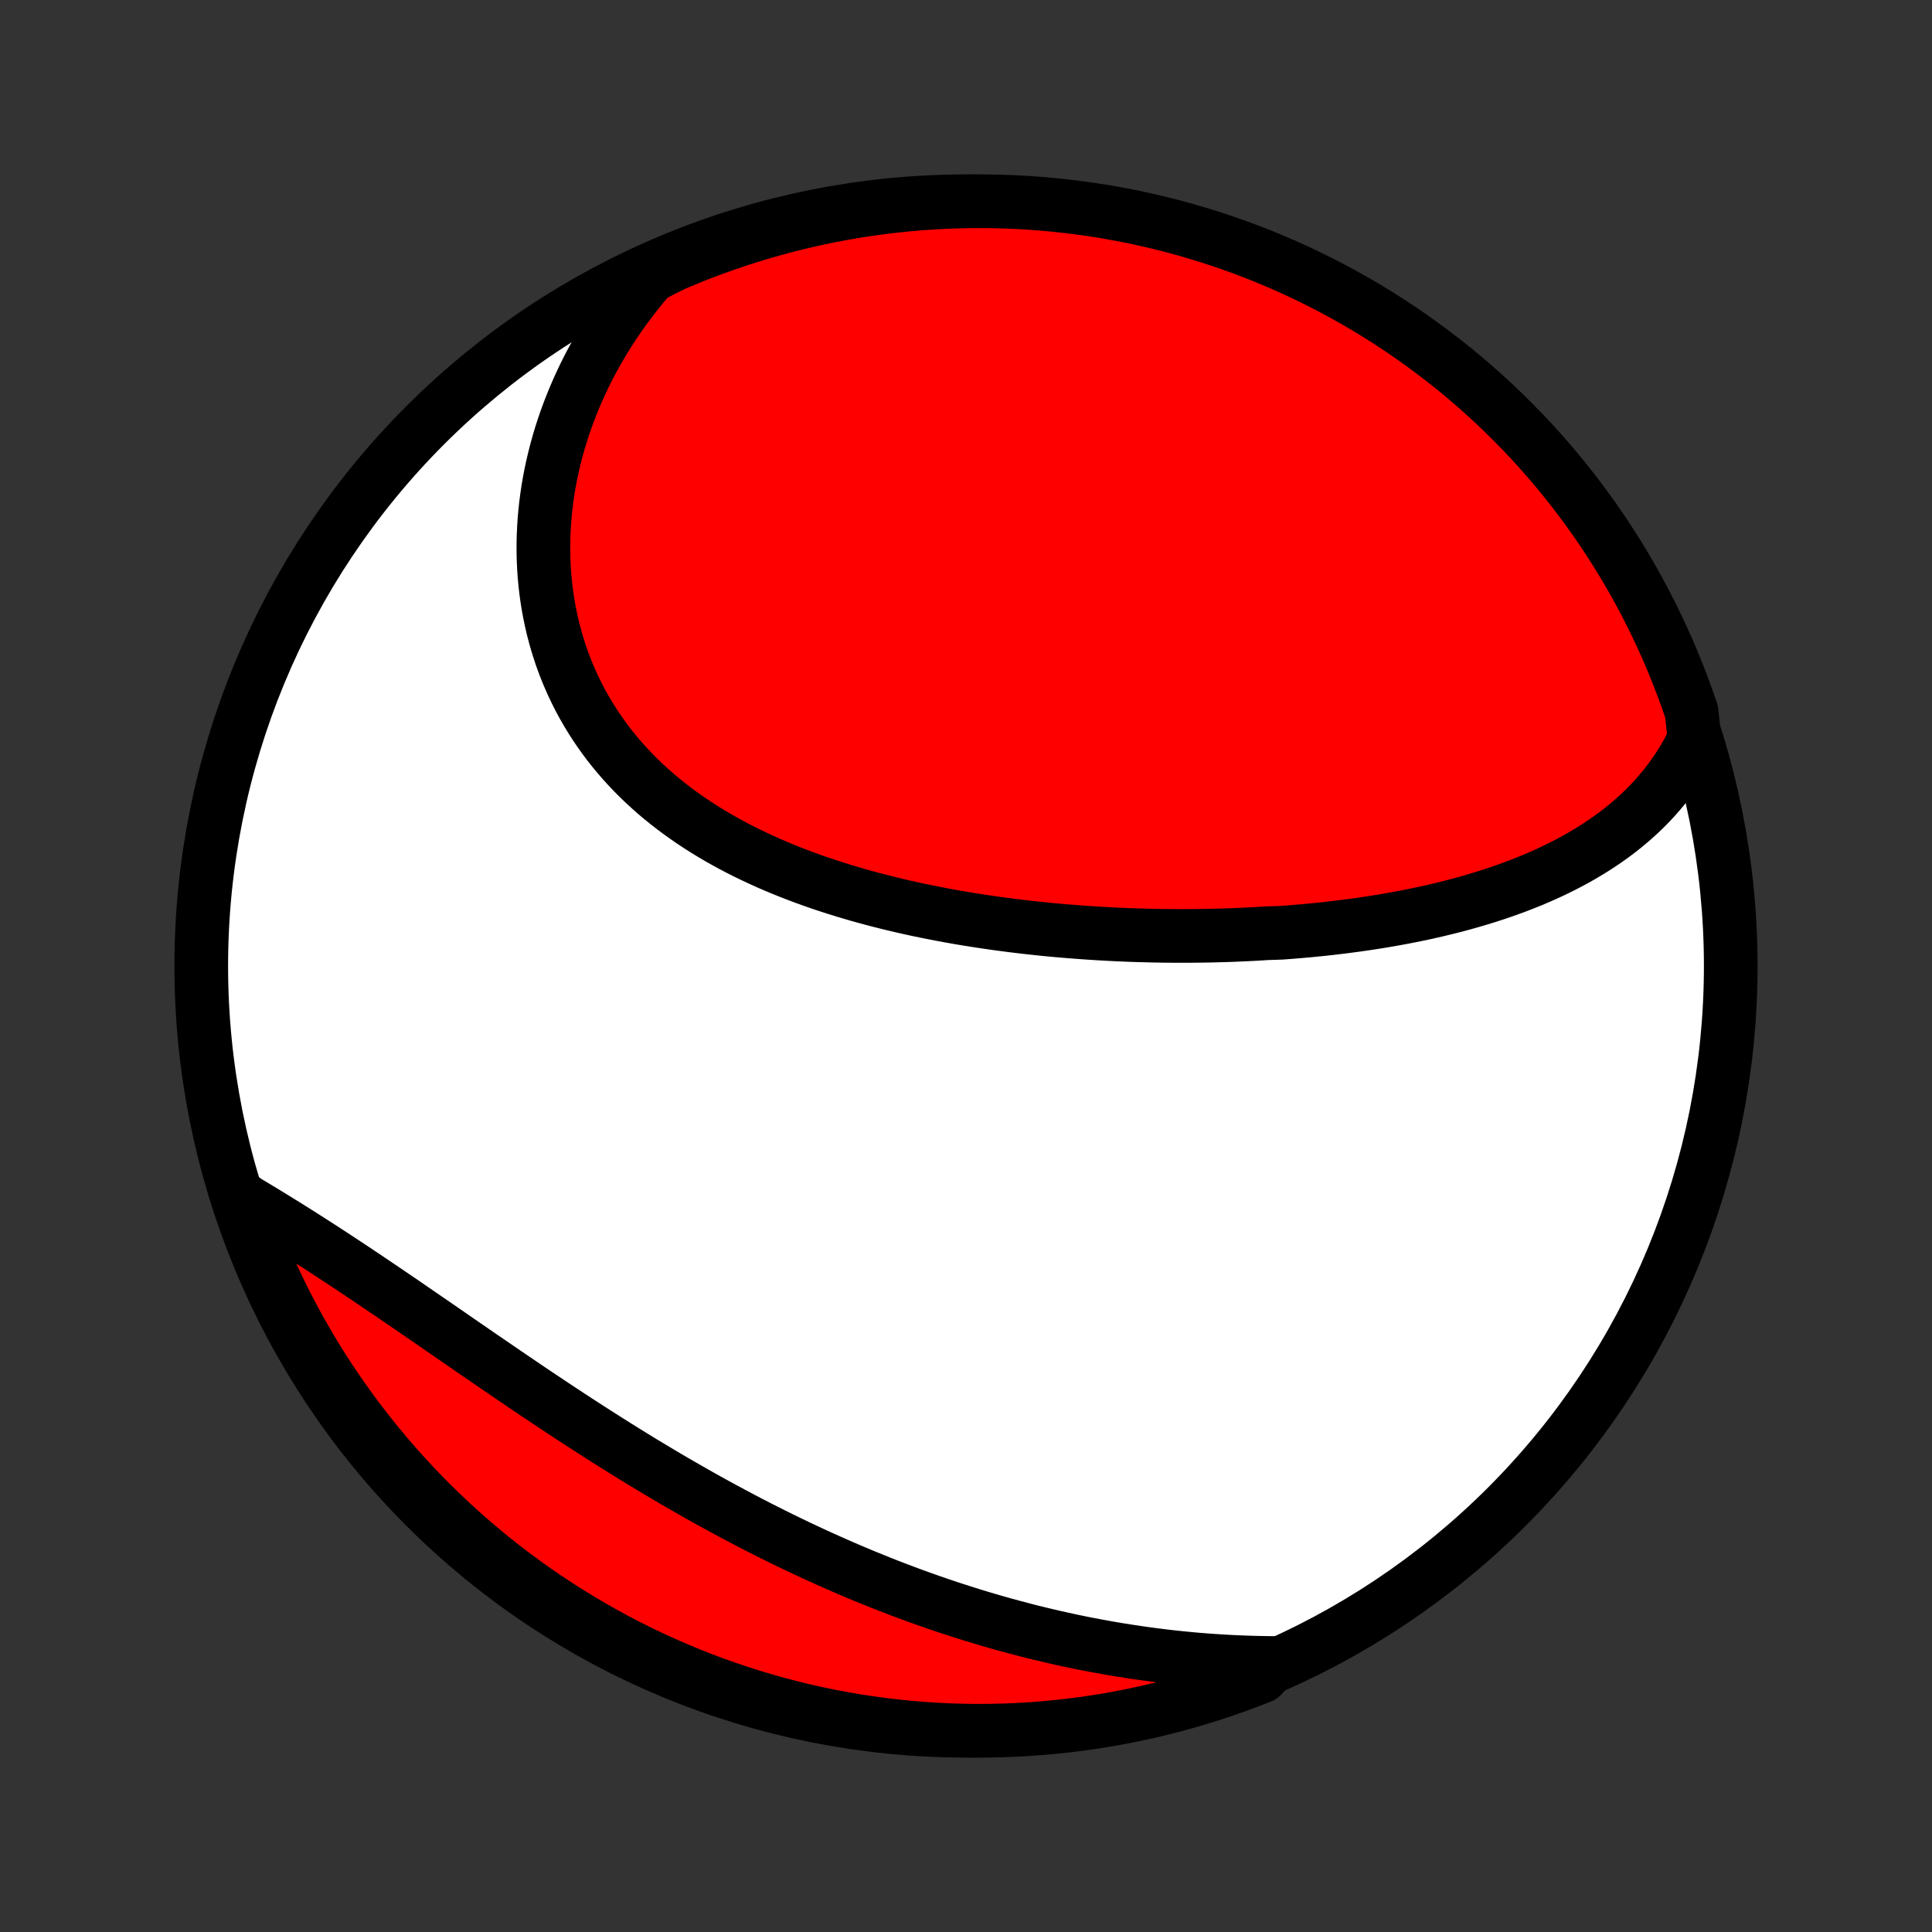 <?xml version="1.0" encoding="utf-8" standalone="no"?>
<!DOCTYPE svg PUBLIC "-//W3C//DTD SVG 1.1//EN"
  "http://www.w3.org/Graphics/SVG/1.1/DTD/svg11.dtd">
<!-- Created with matplotlib (http://matplotlib.org/) -->
<svg height="72pt" version="1.1" viewBox="0 0 72 72" width="72pt" xmlns="http://www.w3.org/2000/svg" xmlns:xlink="http://www.w3.org/1999/xlink">
 <rect x="0" y="0" width="72" height="72" fill="#333333" stroke="none"/>
 <defs>
  <style type="text/css">
*{stroke-linecap:butt;stroke-linejoin:round;}
  </style>
 </defs>
 <g id="figure_1">
  <g id="patch_1">
   <path d="
M0 72
L72 72
L72 0
L0 0
z
" style="fill:none;"/>
  </g>
  <g id="axes_1">
   <g id="PatchCollection_1">
    <defs>
     <path d="
M36 -7.5
C43.558 -7.5 50.808 -10.503 56.153 -15.848
C61.497 -21.192 64.5 -28.442 64.5 -36
C64.5 -43.558 61.497 -50.808 56.153 -56.153
C50.808 -61.497 43.558 -64.5 36 -64.5
C28.442 -64.5 21.192 -61.497 15.848 -56.153
C10.503 -50.808 7.5 -43.558 7.5 -36
C7.5 -28.442 10.503 -21.192 15.848 -15.848
C21.192 -10.503 28.442 -7.5 36 -7.5
z
" id="C0_0_a811fe30f3"/>
     <path d="
M63.147 -44.463
L63.024 -44.213
L62.895 -43.971
L62.76 -43.734
L62.619 -43.505
L62.472 -43.281
L62.321 -43.064
L62.164 -42.853
L62.002 -42.648
L61.836 -42.45
L61.666 -42.256
L61.491 -42.069
L61.312 -41.887
L61.129 -41.71
L60.943 -41.539
L60.753 -41.373
L60.56 -41.211
L60.364 -41.055
L60.164 -40.903
L59.962 -40.756
L59.757 -40.614
L59.55 -40.476
L59.34 -40.342
L59.127 -40.212
L58.913 -40.086
L58.696 -39.964
L58.477 -39.846
L58.257 -39.732
L58.034 -39.621
L57.81 -39.513
L57.584 -39.409
L57.356 -39.309
L57.128 -39.211
L56.897 -39.117
L56.665 -39.026
L56.432 -38.937
L56.198 -38.852
L55.963 -38.769
L55.726 -38.689
L55.489 -38.612
L55.25 -38.537
L55.01 -38.465
L54.77 -38.395
L54.528 -38.327
L54.286 -38.262
L54.042 -38.199
L53.798 -38.139
L53.554 -38.08
L53.308 -38.024
L53.062 -37.969
L52.815 -37.917
L52.567 -37.867
L52.319 -37.818
L52.07 -37.772
L51.82 -37.727
L51.57 -37.684
L51.319 -37.643
L51.068 -37.604
L50.815 -37.566
L50.563 -37.53
L50.309 -37.496
L50.055 -37.463
L49.801 -37.432
L49.546 -37.402
L49.29 -37.374
L49.034 -37.348
L48.777 -37.323
L48.52 -37.3
L48.262 -37.278
L48.003 -37.257
L47.744 -37.238
L47.224 -37.221
L46.963 -37.205
L46.701 -37.19
L46.439 -37.177
L46.176 -37.165
L45.912 -37.154
L45.648 -37.145
L45.383 -37.138
L45.118 -37.131
L44.852 -37.127
L44.585 -37.123
L44.318 -37.121
L44.05 -37.12
L43.781 -37.121
L43.511 -37.123
L43.241 -37.126
L42.971 -37.131
L42.699 -37.138
L42.427 -37.145
L42.154 -37.154
L41.88 -37.165
L41.606 -37.177
L41.331 -37.191
L41.055 -37.206
L40.779 -37.223
L40.502 -37.241
L40.224 -37.261
L39.946 -37.282
L39.667 -37.305
L39.387 -37.329
L39.107 -37.355
L38.826 -37.383
L38.544 -37.413
L38.262 -37.444
L37.98 -37.477
L37.696 -37.512
L37.413 -37.549
L37.128 -37.587
L36.844 -37.628
L36.558 -37.67
L36.273 -37.715
L35.987 -37.761
L35.701 -37.809
L35.414 -37.86
L35.127 -37.913
L34.841 -37.968
L34.553 -38.025
L34.266 -38.084
L33.979 -38.146
L33.692 -38.21
L33.405 -38.277
L33.118 -38.346
L32.832 -38.418
L32.545 -38.492
L32.26 -38.569
L31.974 -38.649
L31.69 -38.732
L31.406 -38.817
L31.122 -38.906
L30.84 -38.997
L30.558 -39.091
L30.278 -39.189
L29.999 -39.29
L29.721 -39.394
L29.445 -39.501
L29.17 -39.612
L28.896 -39.726
L28.625 -39.843
L28.356 -39.965
L28.088 -40.09
L27.823 -40.218
L27.56 -40.35
L27.3 -40.486
L27.042 -40.627
L26.787 -40.77
L26.535 -40.918
L26.286 -41.07
L26.041 -41.226
L25.798 -41.386
L25.559 -41.551
L25.324 -41.719
L25.093 -41.892
L24.866 -42.068
L24.642 -42.249
L24.423 -42.434
L24.209 -42.624
L23.999 -42.817
L23.793 -43.015
L23.593 -43.217
L23.397 -43.423
L23.207 -43.633
L23.021 -43.848
L22.841 -44.066
L22.666 -44.288
L22.497 -44.515
L22.334 -44.745
L22.176 -44.979
L22.024 -45.216
L21.878 -45.458
L21.737 -45.702
L21.603 -45.95
L21.475 -46.202
L21.353 -46.456
L21.238 -46.714
L21.128 -46.975
L21.025 -47.238
L20.928 -47.504
L20.838 -47.773
L20.754 -48.044
L20.677 -48.318
L20.605 -48.593
L20.541 -48.871
L20.483 -49.151
L20.431 -49.432
L20.386 -49.715
L20.347 -49.999
L20.315 -50.285
L20.289 -50.572
L20.27 -50.86
L20.257 -51.149
L20.251 -51.439
L20.251 -51.729
L20.257 -52.02
L20.27 -52.311
L20.288 -52.603
L20.314 -52.895
L20.345 -53.186
L20.383 -53.478
L20.426 -53.769
L20.476 -54.06
L20.532 -54.351
L20.595 -54.641
L20.663 -54.93
L20.737 -55.219
L20.817 -55.507
L20.903 -55.794
L20.995 -56.079
L21.093 -56.364
L21.196 -56.647
L21.306 -56.929
L21.421 -57.21
L21.542 -57.489
L21.668 -57.766
L21.8 -58.042
L21.938 -58.316
L22.082 -58.589
L22.231 -58.859
L22.386 -59.127
L22.546 -59.394
L22.712 -59.658
L22.883 -59.92
L23.059 -60.18
L23.241 -60.438
L23.429 -60.693
L23.622 -60.946
L23.82 -61.196
L24.024 -61.444
L24.233 -61.689
L24.678 -61.931
L25.136 -62.155
L25.598 -62.348
L26.062 -62.534
L26.53 -62.711
L27.001 -62.881
L27.474 -63.042
L27.95 -63.195
L28.428 -63.339
L28.909 -63.476
L29.392 -63.604
L29.877 -63.723
L30.363 -63.834
L30.852 -63.937
L31.342 -64.031
L31.833 -64.117
L32.326 -64.194
L32.82 -64.262
L33.314 -64.322
L33.81 -64.373
L34.306 -64.416
L34.803 -64.45
L35.3 -64.475
L35.797 -64.491
L36.295 -64.499
L36.792 -64.499
L37.289 -64.489
L37.786 -64.471
L38.282 -64.444
L38.778 -64.409
L39.272 -64.364
L39.766 -64.311
L40.258 -64.25
L40.749 -64.18
L41.239 -64.102
L41.727 -64.014
L42.214 -63.919
L42.698 -63.814
L43.181 -63.702
L43.661 -63.581
L44.139 -63.451
L44.614 -63.313
L45.087 -63.167
L45.557 -63.013
L46.024 -62.85
L46.488 -62.679
L46.949 -62.5
L47.407 -62.313
L47.861 -62.118
L48.311 -61.915
L48.758 -61.704
L49.201 -61.485
L49.64 -61.258
L50.074 -61.024
L50.505 -60.782
L50.931 -60.533
L51.352 -60.276
L51.769 -60.012
L52.181 -59.74
L52.588 -59.461
L52.989 -59.175
L53.386 -58.882
L53.778 -58.582
L54.164 -58.276
L54.544 -57.962
L54.919 -57.642
L55.288 -57.315
L55.652 -56.981
L56.009 -56.641
L56.36 -56.295
L56.705 -55.943
L57.044 -55.585
L57.376 -55.22
L57.702 -54.85
L58.021 -54.474
L58.333 -54.093
L58.639 -53.706
L58.937 -53.313
L59.229 -52.915
L59.514 -52.512
L59.791 -52.105
L60.061 -51.692
L60.324 -51.274
L60.58 -50.852
L60.828 -50.425
L61.068 -49.994
L61.301 -49.558
L61.526 -49.119
L61.743 -48.675
L61.953 -48.228
L62.155 -47.777
L62.348 -47.322
L62.534 -46.864
L62.711 -46.402
L62.881 -45.938
L63.042 -45.47
z
" id="C0_1_9d8db49ce7"/>
     <path d="
M47.466 -10.025
L47.145 -10.029
L46.825 -10.035
L46.506 -10.044
L46.187 -10.056
L45.869 -10.07
L45.551 -10.088
L45.233 -10.108
L44.916 -10.131
L44.6 -10.156
L44.284 -10.185
L43.968 -10.216
L43.653 -10.249
L43.339 -10.286
L43.024 -10.325
L42.711 -10.367
L42.397 -10.411
L42.084 -10.458
L41.772 -10.507
L41.46 -10.559
L41.148 -10.614
L40.836 -10.671
L40.525 -10.73
L40.214 -10.792
L39.904 -10.857
L39.594 -10.924
L39.284 -10.994
L38.974 -11.066
L38.665 -11.14
L38.355 -11.217
L38.047 -11.297
L37.738 -11.379
L37.429 -11.463
L37.121 -11.55
L36.813 -11.639
L36.505 -11.731
L36.197 -11.825
L35.889 -11.922
L35.581 -12.021
L35.273 -12.122
L34.966 -12.226
L34.659 -12.332
L34.351 -12.441
L34.044 -12.552
L33.737 -12.666
L33.429 -12.782
L33.122 -12.9
L32.815 -13.021
L32.508 -13.145
L32.201 -13.27
L31.894 -13.398
L31.587 -13.529
L31.28 -13.662
L30.973 -13.797
L30.666 -13.935
L30.359 -14.075
L30.052 -14.217
L29.745 -14.362
L29.438 -14.509
L29.131 -14.658
L28.824 -14.81
L28.517 -14.964
L28.21 -15.12
L27.903 -15.278
L27.597 -15.439
L27.29 -15.602
L26.984 -15.767
L26.677 -15.934
L26.371 -16.103
L26.065 -16.274
L25.759 -16.448
L25.453 -16.623
L25.147 -16.8
L24.842 -16.979
L24.537 -17.16
L24.232 -17.343
L23.927 -17.527
L23.623 -17.713
L23.319 -17.901
L23.015 -18.09
L22.712 -18.281
L22.409 -18.473
L22.107 -18.666
L21.805 -18.861
L21.503 -19.056
L21.202 -19.253
L20.902 -19.451
L20.602 -19.649
L20.303 -19.849
L20.004 -20.048
L19.706 -20.249
L19.409 -20.45
L19.113 -20.651
L18.817 -20.852
L18.523 -21.054
L18.229 -21.255
L17.935 -21.456
L17.643 -21.657
L17.352 -21.858
L17.061 -22.058
L16.772 -22.258
L16.484 -22.457
L16.197 -22.655
L15.91 -22.852
L15.625 -23.048
L15.341 -23.243
L15.059 -23.437
L14.777 -23.629
L14.497 -23.82
L14.218 -24.009
L13.941 -24.196
L13.665 -24.382
L13.39 -24.566
L13.117 -24.748
L12.845 -24.928
L12.575 -25.106
L12.306 -25.282
L12.039 -25.456
L11.773 -25.627
L11.51 -25.796
L11.248 -25.963
L10.987 -26.128
L10.729 -26.29
L10.472 -26.449
L10.217 -26.607
L9.964 -26.762
L9.713 -26.914
L9.465 -27.064
L9.218 -27.211
L9.01 -27.356
L9.174 -26.846
L9.346 -26.376
L9.526 -25.91
L9.714 -25.446
L9.911 -24.985
L10.115 -24.528
L10.327 -24.075
L10.547 -23.625
L10.774 -23.179
L11.01 -22.736
L11.253 -22.298
L11.503 -21.864
L11.761 -21.434
L12.026 -21.009
L12.299 -20.588
L12.579 -20.172
L12.866 -19.761
L13.16 -19.355
L13.461 -18.954
L13.769 -18.558
L14.083 -18.167
L14.405 -17.782
L14.732 -17.402
L15.067 -17.028
L15.408 -16.66
L15.755 -16.297
L16.108 -15.941
L16.467 -15.591
L16.832 -15.246
L17.203 -14.909
L17.58 -14.577
L17.962 -14.253
L18.35 -13.934
L18.743 -13.623
L19.142 -13.318
L19.545 -13.021
L19.954 -12.73
L20.367 -12.446
L20.786 -12.17
L21.209 -11.901
L21.636 -11.639
L22.068 -11.384
L22.504 -11.137
L22.944 -10.898
L23.388 -10.666
L23.836 -10.442
L24.288 -10.226
L24.743 -10.018
L25.202 -9.817
L25.664 -9.625
L26.129 -9.44
L26.597 -9.264
L27.068 -9.096
L27.542 -8.936
L28.018 -8.784
L28.497 -8.641
L28.977 -8.505
L29.461 -8.379
L29.946 -8.26
L30.433 -8.15
L30.921 -8.049
L31.412 -7.956
L31.903 -7.872
L32.396 -7.796
L32.89 -7.729
L33.385 -7.67
L33.881 -7.62
L34.377 -7.579
L34.874 -7.546
L35.371 -7.522
L35.868 -7.507
L36.366 -7.5
L36.863 -7.502
L37.36 -7.513
L37.857 -7.532
L38.353 -7.561
L38.848 -7.597
L39.343 -7.643
L39.836 -7.697
L40.328 -7.759
L40.819 -7.831
L41.309 -7.91
L41.797 -7.999
L42.283 -8.096
L42.767 -8.201
L43.249 -8.315
L43.729 -8.437
L44.207 -8.568
L44.682 -8.707
L45.154 -8.854
L45.624 -9.01
L46.09 -9.174
L46.554 -9.346
L47.014 -9.526
z
" id="C0_2_212e333aa7"/>
    </defs>
    <g clip-path="url(#p1bffca34e9)">
     <use style="fill:#ffffff;stroke:#000000;stroke-width:2.0;" x="0.0" xlink:href="#C0_0_a811fe30f3" y="72.0"/>
    </g>
    <g clip-path="url(#p1bffca34e9)">
     <use style="fill:#ff0000;stroke:#000000;stroke-width:2.0;" x="0.0" xlink:href="#C0_1_9d8db49ce7" y="72.0"/>
    </g>
    <g clip-path="url(#p1bffca34e9)">
     <use style="fill:#ff0000;stroke:#000000;stroke-width:2.0;" x="0.0" xlink:href="#C0_2_212e333aa7" y="72.0"/>
    </g>
   </g>
  </g>
 </g>
 <defs>
  <clipPath id="p1bffca34e9">
   <rect height="72.0" width="72.0" x="0.0" y="0.0"/>
  </clipPath>
 </defs>
</svg>
